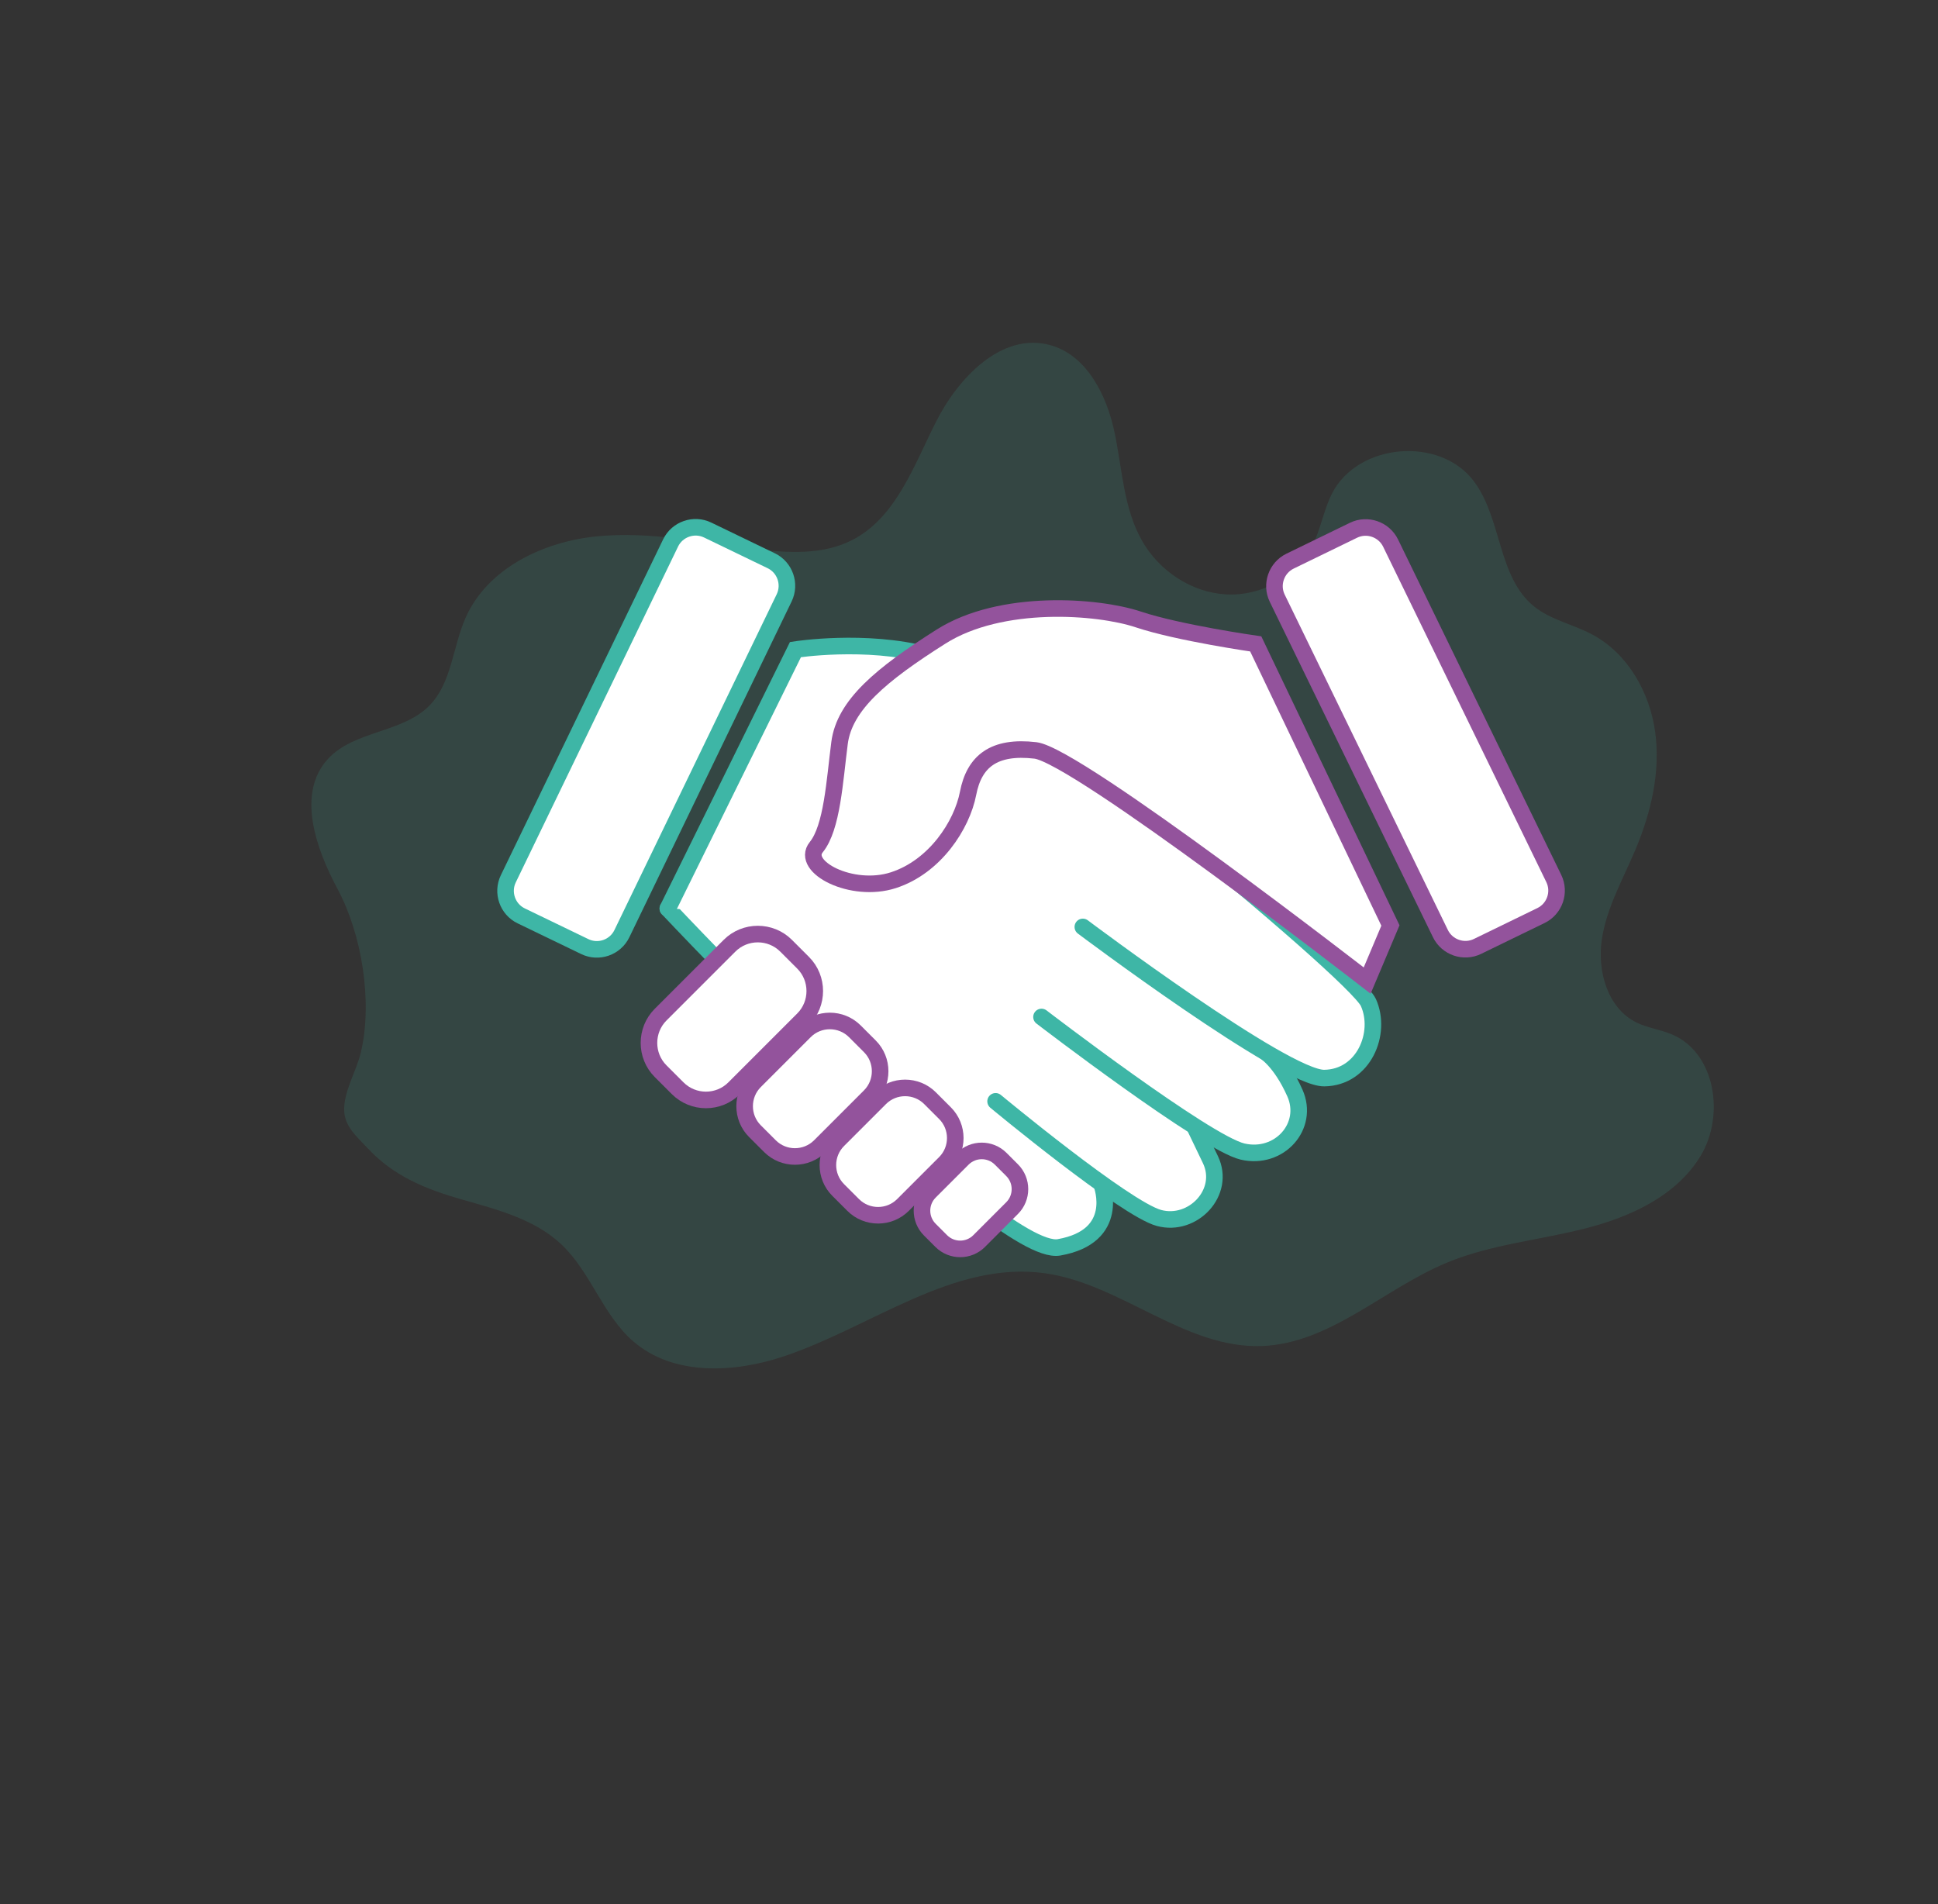 <?xml version="1.0" encoding="utf-8"?>
<!-- Generator: Adobe Illustrator 24.0.0, SVG Export Plug-In . SVG Version: 6.00 Build 0)  -->
<svg version="1.1" xmlns="http://www.w3.org/2000/svg" xmlns:xlink="http://www.w3.org/1999/xlink" x="0px" y="0px"
	 viewBox="0 0 350.81 344.68" style="enable-background:new 0 0 350.81 344.68;" xml:space="preserve">
<rect x="0" y="0" width="350.81" height="344.68" fill="#333333" stroke="none"/>
<style type="text/css">
	.st0{opacity:0.15;fill:#3EB6A6;}
	.st1{fill:#3EB6A6;}
	.st2{opacity:0.3;}
	.st3{fill:#FFFFFF;stroke:#3EB6A6;stroke-width:3;stroke-miterlimit:10;}
	.st4{fill:#93539C;}
	.st5{fill:#FFFFFF;stroke:#93539C;stroke-width:7;stroke-miterlimit:10;}
	.st6{fill:none;stroke:#000000;stroke-width:10;stroke-miterlimit:10;}
	.st7{fill:#FFFFFF;}
	.st8{fill:#FFFFFF;stroke:#3EB6A6;stroke-width:3;stroke-linecap:round;stroke-miterlimit:10;}
	.st9{fill:#FFFFFF;stroke:#93539C;stroke-width:3;stroke-miterlimit:10;}
	.st10{fill:none;stroke:#3EB6A6;stroke-width:3;stroke-miterlimit:10;}
	.st11{fill:none;stroke:#93539C;stroke-width:3;stroke-miterlimit:10;}
	.st12{fill:#FFFFFF;stroke:#93539C;stroke-width:2;stroke-miterlimit:10;}
	.st13{fill-rule:evenodd;clip-rule:evenodd;fill:#FFFFFF;stroke:#3EB6A6;stroke-width:3;stroke-miterlimit:10;}
	.st14{fill:none;stroke:#93539C;stroke-width:0.5;stroke-miterlimit:10;}
	.st15{fill:none;stroke:#93539C;stroke-width:0.25;stroke-linecap:round;stroke-linejoin:round;stroke-miterlimit:10;}
	.st16{fill:none;stroke:#93539C;stroke-width:0.5;stroke-linecap:round;stroke-linejoin:round;stroke-miterlimit:10;}
	.st17{fill:none;stroke:#000000;stroke-width:0.5;stroke-miterlimit:10;}
	.st18{fill:#FFFFFF;stroke:#3EB6A6;stroke-width:2;stroke-miterlimit:10;}
	.st19{fill:none;stroke:#93539C;stroke-width:2;stroke-linecap:round;stroke-miterlimit:10;}
	.st20{fill:none;stroke:#93539C;stroke-width:3;stroke-linecap:round;stroke-miterlimit:10;}
	.st21{fill:#FFFFFF;stroke:#3EB6A6;stroke-miterlimit:10;}
	.st22{fill:none;stroke:#93539C;stroke-linecap:round;stroke-miterlimit:10;}
	.st23{fill:none;stroke:#3EB6A6;stroke-miterlimit:10;}
	.st24{fill:none;stroke:#FFFFFF;stroke-width:3;stroke-miterlimit:10;}
	.st25{opacity:0.35;fill:#FFFFFF;stroke:#93539C;stroke-width:2;stroke-miterlimit:10;}
	.st26{fill:none;stroke:#93539C;stroke-width:2;stroke-miterlimit:10;}
	.st27{fill:#E1F1F0;}
	.st28{fill:#010202;}
	.st29{fill:none;}
	.st30{fill:#1A1533;}
	.st31{fill:#FFFFFF;stroke:#010202;stroke-miterlimit:10;}
	.st32{fill:none;stroke:#010202;stroke-miterlimit:10;}
	.st33{fill:none;stroke:#3EB6A6;stroke-width:2;stroke-miterlimit:10;}
	.st34{fill:none;stroke:#34B4A4;stroke-width:0.75;stroke-miterlimit:10;}
	.st35{fill:#FFFFFF;stroke:#000000;stroke-width:3;stroke-miterlimit:10;}
	.st36{fill:none;stroke:#000000;stroke-miterlimit:10;}
	.st37{fill:#3EB6A6;stroke:#010202;stroke-miterlimit:10;}
	.st38{fill:#93539C;stroke:#E9DCEB;stroke-miterlimit:10;}
	.st39{fill:#E9DCEB;}
	.st40{fill:none;stroke:#93539C;stroke-miterlimit:10;}
	.st41{fill:none;stroke:#000000;stroke-width:3;stroke-miterlimit:10;}
	.st42{stroke:#000000;stroke-miterlimit:10;}
	.st43{fill:none;stroke:#010202;stroke-width:3;stroke-miterlimit:10;}
	.st44{fill:none;stroke:#93539C;stroke-width:5;stroke-miterlimit:10;}
	.st45{fill:none;stroke:#3EB6A6;stroke-width:7;stroke-miterlimit:10;}
	.st46{fill:none;stroke:#93539C;stroke-width:4;stroke-miterlimit:10;}
	.st47{fill:none;stroke:#3EB6A6;stroke-width:5;stroke-miterlimit:10;}
	.st48{fill:#FFFFFF;stroke:#000000;stroke-miterlimit:10;}
	.st49{fill:#FFFFFF;stroke:#000000;stroke-width:2;stroke-miterlimit:10;}
	.st50{fill:#FFFFFF;stroke:#93539C;stroke-miterlimit:10;}
	.st51{fill:#FFFFFF;stroke:#3EB6A6;stroke-width:0.5;stroke-miterlimit:10;}
	.st52{fill:#FFFFFF;stroke:#93539C;stroke-linecap:round;stroke-miterlimit:10;}
	.st53{fill:none;stroke:#3EB6A6;stroke-width:0.25;stroke-miterlimit:10;}
	.st54{fill:#E1F1F0;stroke:#010202;stroke-miterlimit:10;}
	.st55{fill:none;stroke:#000000;stroke-linecap:round;stroke-miterlimit:10;}
	.st56{fill:#FFFFFF;stroke:#000000;stroke-width:0.75;stroke-miterlimit:10;}
	.st57{fill:#FFFFFF;stroke:#000000;stroke-width:0.5;stroke-miterlimit:10;}
	.st58{fill:#FFFFFF;stroke:#000000;stroke-linecap:round;stroke-linejoin:round;stroke-miterlimit:10;}
</style>
<g id="Capa_5">
	<path class="st0" d="M61.15,161c-3.99-7.45-7.5-17.39-1.79-23.62c4.73-5.16,13.48-4.68,18.38-9.67c4.05-4.13,4.2-10.6,6.54-15.89
		c3.95-8.92,14-13.76,23.7-14.73s19.41,1.16,29.09,2.33c5.78,0.7,11.93,1,17.12-1.63c7.99-4.04,11.22-13.48,15.26-21.47
		c4.04-7.99,11.85-16.15,20.51-13.89c6.64,1.73,10.29,8.91,11.74,15.61c1.45,6.71,1.63,13.89,5.03,19.85
		c3.1,5.45,8.96,9.36,15.22,9.7c6.27,0.35,12.69-3.08,15.55-8.66c1.57-3.06,2.07-6.58,3.64-9.64c4.68-9.09,19.45-10.37,25.62-2.22
		c5.13,6.78,4.31,17.36,10.93,22.7c3.04,2.45,7.08,3.24,10.53,5.08c6.41,3.42,10.4,10.44,11.39,17.63
		c0.99,7.2-0.73,14.54-3.54,21.24c-2.25,5.36-5.24,10.54-6.11,16.29s1.03,12.48,6.25,15.06c2.04,1.01,4.37,1.28,6.47,2.18
		c7.85,3.34,9.57,14.67,5.16,21.97c-4.41,7.3-12.87,11.13-21.14,13.2s-16.92,2.86-24.8,6.13c-11.42,4.75-21.15,14.65-33.51,15.09
		c-13.9,0.49-25.44-11.23-39.21-13.17c-16.62-2.34-31.42,9.73-47.34,15.05c-9.05,3.03-20,3.52-27.21-2.73
		c-5.52-4.78-7.68-12.51-12.99-17.53c-4.82-4.56-11.56-6.3-17.94-8.12c-6.61-1.88-12.45-4.24-17.18-9.34
		c-1.92-2.07-4.06-3.8-4.21-6.68c-0.17-3.44,2.24-7.32,3.02-10.64C67.48,181.32,65.52,169.17,61.15,161z"/>
	<polyline class="st7" points="120.89,164.45 184.7,223.31 209.58,214.53 236.62,188.6 175.23,143.59 	"/>
	<path class="st8" d="M120.89,164.45c0,0,59.5,63.32,70.8,61.33c11.3-1.99,7.76-11.3,7.76-11.3"/>
	<path class="st8" d="M180.22,199.35c0,0,23.43,19.45,29.58,21.11c6.15,1.66,12.13-4.65,9.31-10.55c-2.83-5.9-2.83-5.9-2.83-5.9"/>
	<path class="st8" d="M188.53,184.08c0,0,29.75,22.82,36.4,24.36c6.65,1.54,12.13-4.6,9.47-10.59c-2.66-5.98-5.65-7.65-5.65-7.65"/>
	<path class="st8" d="M120.89,164.45l23.1-46.87c0,0,12.63-1.99,23.93,1c11.3,2.99,77.28,57.34,79.78,62.88
		c2.49,5.54-0.83,13.58-7.98,13.68c-7.15,0.11-43.71-27.36-43.71-27.36"/>
	<path class="st9" d="M251.69,167.52l-24.38-50.97c0,0-13.96-1.99-21.27-4.43c-7.31-2.44-24.82-3.77-35.68,3.1
		c-10.86,6.87-17.51,12.41-18.39,19.28c-0.89,6.87-1.33,15.29-4.21,18.84c-2.88,3.55,6.43,8.42,13.96,5.98
		c7.53-2.44,12.41-9.97,13.52-15.73c1.11-5.76,4.65-8.64,12.19-7.76c7.53,0.89,60.05,41.66,60.05,41.66L251.69,167.52z"/>
	<path class="st9" d="M122.67,196.98l-3.09-3.09c-2.81-2.81-2.81-7.42,0-10.23l12.48-12.48c2.81-2.81,7.42-2.81,10.23,0l3.09,3.09
		c2.81,2.81,2.81,7.42,0,10.23l-12.48,12.48C130.09,199.8,125.49,199.8,122.67,196.98z"/>
	<path class="st9" d="M139.38,207.47l-2.73-2.73c-2.48-2.48-2.48-6.54,0-9.03l9.05-9.05c2.48-2.48,6.54-2.48,9.03,0l2.73,2.73
		c2.48,2.48,2.48,6.54,0,9.03l-9.05,9.05C145.92,209.95,141.86,209.95,139.38,207.47z"/>
	<path class="st9" d="M168.34,198.77l2.72,2.72c2.48,2.48,2.48,6.53,0,9.01l-7.61,7.61c-2.48,2.48-6.53,2.48-9.01,0l-2.72-2.72
		c-2.48-2.48-2.48-6.53,0-9.01l7.61-7.61C161.81,196.3,165.86,196.3,168.34,198.77z"/>
	<path class="st9" d="M170.38,224.64l-2.07-2.07c-1.89-1.89-1.89-4.97,0-6.86l5.97-5.97c1.89-1.89,4.97-1.89,6.86,0l2.07,2.07
		c1.89,1.89,1.89,4.97,0,6.86l-5.97,5.97C175.36,226.53,172.27,226.53,170.38,224.64z"/>
	<path class="st9" d="M278.94,165.72l-11.49,5.59c-2.48,1.21-5.5,0.16-6.71-2.32l-29.54-60.71c-1.21-2.48-0.16-5.5,2.32-6.71
		l11.49-5.59c2.48-1.21,5.5-0.16,6.71,2.32l29.54,60.71C282.47,161.49,281.43,164.51,278.94,165.72z"/>
	<path class="st8" d="M105.86,171.34l-11.51-5.56c-2.49-1.2-3.54-4.22-2.34-6.71l29.38-60.79c1.2-2.49,4.22-3.54,6.71-2.34
		l11.51,5.56c2.49,1.2,3.54,4.22,2.34,6.71l-29.38,60.79C111.37,171.49,108.35,172.55,105.86,171.34z"/>
</g>
<g id="integracion">
</g>
</svg>
